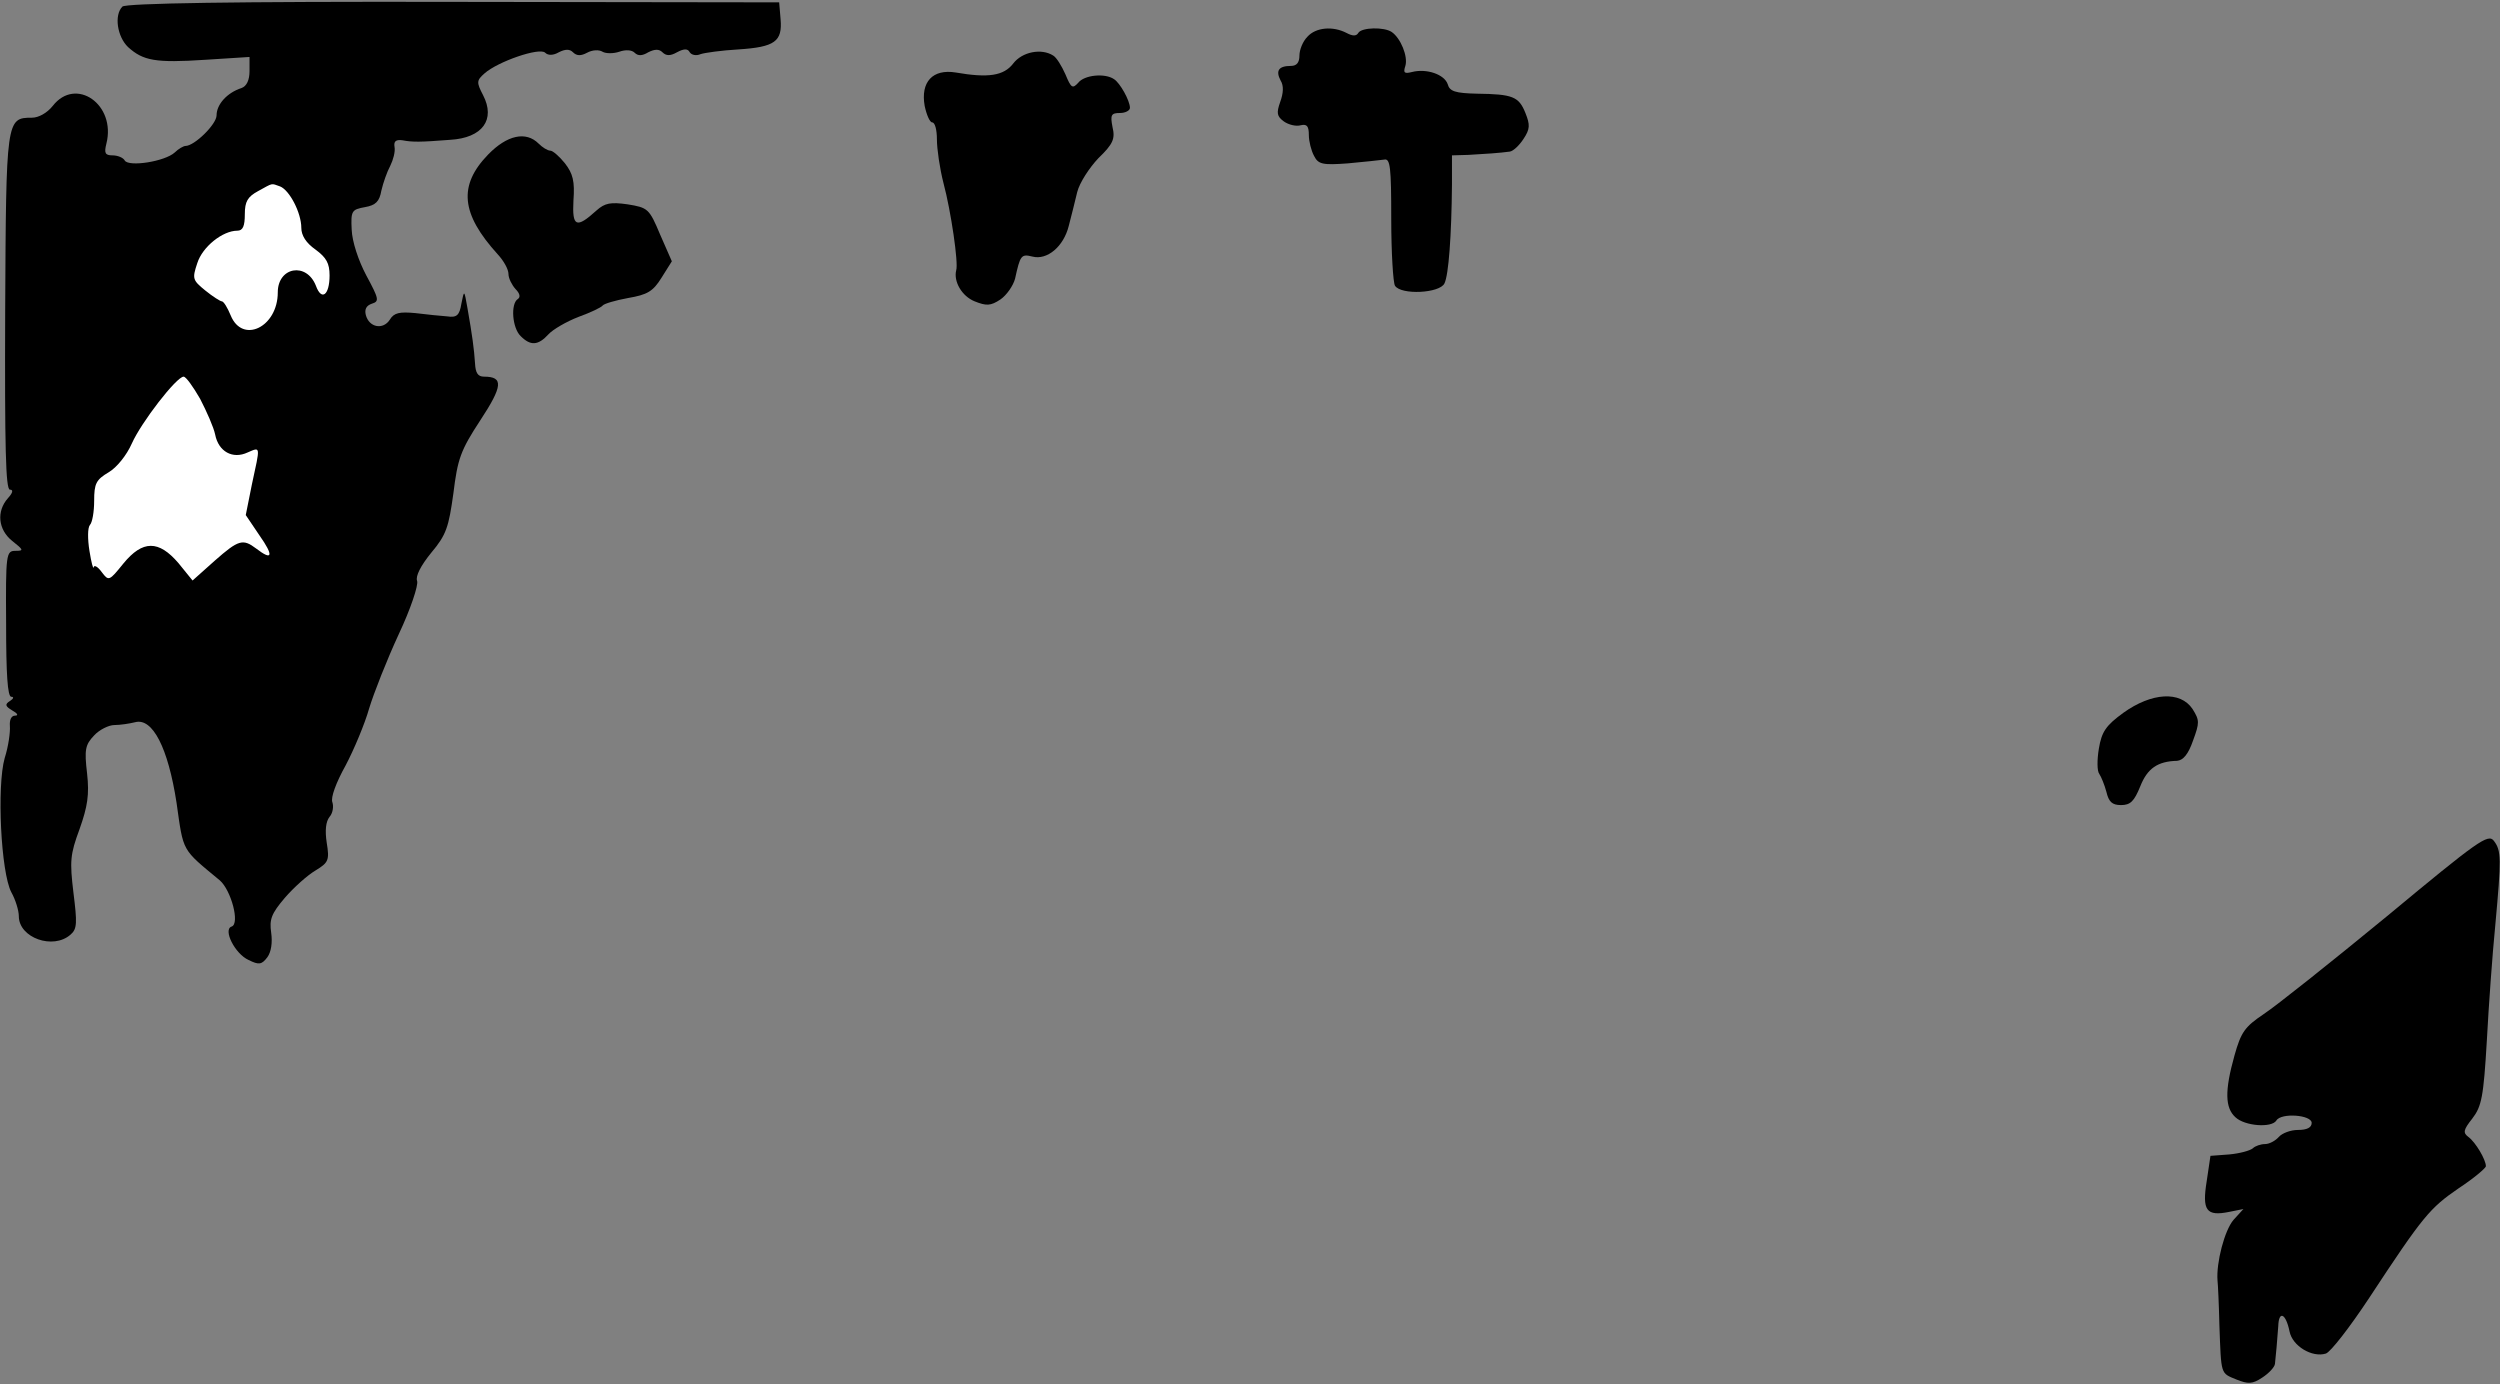 <?xml version="1.0" standalone="no"?>
<!DOCTYPE svg PUBLIC "-//W3C//DTD SVG 20010904//EN"
 "http://www.w3.org/TR/2001/REC-SVG-20010904/DTD/svg10.dtd">
<svg version="1.0" xmlns="http://www.w3.org/2000/svg"
 width="531pt" height="294pt" viewBox="0 0 531 294"
 preserveAspectRatio="xMidYMid meet">
<rect x="0" y="0" width="531" height="294" fill="#808080" stroke="none"/>
<g transform="translate(0,294) scale(0.1,-0.1)"
fill="#000000" stroke="none">
<path fill="#000000" stroke="none" d="M260 2926 c-18 -18 -11 -64 12 -86 32
-29 58 -34 164 -27 l94 6 0 -30 c0 -19 -6 -32 -17 -36 -31 -10 -53 -35 -53
-58 0 -19 -47 -65 -66 -65 -4 0 -15 -6 -23 -14 -21 -19 -97 -31 -106 -17 -3 6
-15 11 -26 11 -16 0 -18 5 -13 25 21 83 -65 143 -114 80 -12 -15 -30 -25 -44
-25 -55 0 -55 -3 -57 -412 -1 -286 1 -378 10 -378 8 0 6 -7 -4 -18 -25 -28
-21 -67 9 -91 24 -19 25 -21 7 -21 -20 0 -21 -6 -20 -155 0 -106 3 -155 11
-155 6 0 5 -4 -3 -9 -11 -7 -10 -11 5 -20 11 -6 14 -11 6 -11 -8 0 -12 -9 -11
-22 1 -13 -3 -43 -11 -68 -17 -60 -8 -243 14 -285 9 -16 16 -39 16 -51 0 -46
73 -72 110 -39 14 12 14 25 6 89 -8 67 -7 81 13 135 17 48 21 73 16 118 -6 51
-4 61 15 81 11 12 31 22 43 22 12 0 32 3 44 6 37 10 70 -54 88 -171 15 -106
10 -97 92 -165 24 -21 43 -92 25 -98 -19 -6 7 -58 36 -71 22 -11 28 -10 40 6
8 11 11 31 8 52 -4 28 0 40 29 74 19 22 48 48 65 58 28 17 30 22 24 59 -4 26
-2 45 6 55 7 8 9 22 6 31 -4 10 8 42 28 78 18 34 41 89 50 121 10 33 38 104
63 158 25 53 42 104 39 113 -4 10 8 33 30 60 32 38 37 54 47 126 9 73 15 91
57 155 48 73 50 93 8 93 -13 0 -18 8 -19 28 -2 31 -6 60 -16 117 -7 40 -7 40
-13 10 -4 -25 -10 -30 -30 -27 -14 1 -44 4 -68 7 -33 3 -45 1 -54 -14 -14 -22
-44 -17 -51 10 -3 12 1 20 13 24 16 5 15 10 -12 60 -17 32 -30 72 -31 97 -2
40 0 43 28 48 23 4 31 12 35 35 4 17 12 40 19 53 6 12 11 30 9 40 -2 12 3 16
17 14 21 -4 37 -4 101 1 69 4 97 43 70 95 -14 27 -14 31 3 46 28 25 117 56
129 44 6 -6 17 -6 29 1 14 7 23 7 30 0 8 -8 17 -8 30 -1 11 6 25 7 33 2 7 -4
23 -4 35 0 14 5 27 4 33 -2 7 -7 16 -7 29 1 14 7 23 7 30 0 8 -8 17 -8 31 0
15 8 23 8 27 0 4 -6 14 -8 23 -4 9 3 45 8 80 10 78 5 94 17 90 64 l-3 36 -692
1 c-468 1 -696 -3 -703 -10z"/>
<path fill="#ffffff" stroke="none" d="M595 2544 c20 -8 45 -56 45 -88 0 -16
10 -32 30 -46 23 -17 30 -29 30 -55 0 -42 -17 -55 -29 -22 -20 51 -81 40 -81
-14 0 -74 -75 -110 -100 -49 -7 17 -15 30 -19 30 -3 0 -19 10 -35 23 -27 22
-28 25 -17 58 11 35 54 69 85 69 12 0 16 10 16 35 0 27 6 37 28 49 33 18 27
17 47 10z"/>
<path fill="#ffffff" stroke="none" d="M425 2093 c14 -27 29 -61 32 -76 7 -36
37 -53 69 -38 28 12 27 15 9 -68 l-13 -65 29 -43 c31 -44 28 -55 -7 -28 -28
21 -37 19 -88 -26 l-47 -42 -30 37 c-42 49 -76 49 -117 -1 -30 -37 -31 -38
-46 -18 -8 11 -16 16 -17 10 -1 -5 -5 10 -9 35 -4 25 -4 49 1 55 5 5 9 28 9
51 0 37 4 45 31 61 17 10 38 36 49 61 20 45 95 142 110 142 5 0 20 -21 35 -47z"/>
<path fill="#000000" stroke="none" d="M2777 2862 c-10 -10 -17 -28 -17 -40 0
-15 -6 -22 -18 -22 -26 0 -33 -10 -22 -31 7 -11 6 -27 -1 -46 -8 -23 -7 -30 8
-41 10 -7 26 -11 36 -8 13 3 17 -2 17 -21 0 -13 5 -33 11 -44 9 -18 18 -20 72
-16 34 3 69 7 77 8 13 3 15 -16 15 -126 0 -71 4 -136 8 -142 13 -20 95 -16
105 5 9 18 15 102 16 210 l0 62 35 1 c36 2 66 4 88 7 7 1 20 13 29 27 14 21
14 30 4 55 -14 35 -27 40 -103 41 -46 1 -58 5 -62 20 -7 21 -45 34 -76 26 -16
-4 -19 -2 -14 13 6 20 -10 59 -29 72 -16 11 -64 10 -71 -2 -4 -7 -12 -7 -25 0
-29 15 -65 12 -83 -8z"/>
<path fill="#000000" stroke="none" d="M2152 2805 c-20 -26 -53 -31 -122 -19
-49 8 -75 -20 -66 -71 4 -19 11 -35 16 -35 6 0 10 -16 10 -36 0 -20 6 -62 14
-93 16 -60 32 -170 27 -185 -6 -24 12 -55 39 -66 25 -10 34 -10 55 4 13 9 27
29 31 44 11 50 13 53 37 47 31 -8 66 21 77 65 5 19 13 51 18 72 5 20 26 52 45
72 31 30 36 41 30 66 -5 26 -3 30 16 30 11 0 21 5 21 11 0 15 -21 53 -34 61
-19 13 -63 9 -76 -8 -12 -13 -15 -11 -27 18 -8 18 -19 36 -26 40 -25 16 -66 8
-85 -17z"/>
<path fill="#000000" stroke="none" d="M1037 2612 c-64 -66 -58 -126 20 -212
13 -14 23 -32 23 -42 0 -9 7 -23 15 -32 9 -9 11 -17 5 -21 -16 -10 -12 -62 6
-79 21 -21 37 -20 59 4 9 10 38 27 64 37 25 9 48 20 51 24 3 4 27 11 54 16 41
7 53 14 71 43 l22 35 -25 57 c-23 55 -26 57 -69 64 -36 5 -48 3 -66 -13 -43
-39 -52 -35 -49 21 3 41 -1 57 -18 79 -12 15 -26 27 -31 27 -6 0 -17 7 -25 15
-27 27 -67 18 -107 -23z"/>
<path fill="#000000" stroke="none" d="M4510 1426 c-37 -27 -46 -40 -52 -76
-4 -24 -4 -48 1 -54 4 -6 11 -23 15 -38 5 -21 12 -28 31 -28 20 0 28 8 41 40
15 38 37 53 78 54 13 1 24 14 34 43 14 38 14 43 -1 67 -26 39 -87 35 -147 -8z"/>
<path fill="#000000" stroke="none" d="M5070 994 c-118 -97 -236 -191 -262
-208 -40 -27 -48 -38 -62 -88 -21 -75 -20 -111 2 -131 20 -19 77 -23 87 -7 10
17 75 12 75 -5 0 -10 -10 -15 -29 -15 -16 0 -34 -7 -41 -15 -7 -8 -20 -15 -29
-15 -9 0 -21 -4 -26 -9 -6 -5 -28 -11 -50 -13 l-40 -3 -8 -54 c-10 -62 -1 -75
48 -65 l30 6 -21 -23 c-19 -22 -37 -91 -34 -129 1 -8 3 -51 4 -95 4 -106 2
-101 36 -115 25 -10 34 -10 55 4 14 9 26 22 27 29 2 19 5 50 7 80 1 34 16 28
24 -11 6 -31 48 -56 77 -47 10 3 51 56 92 118 115 175 129 191 190 233 32 21
58 43 58 47 0 14 -22 51 -37 62 -12 9 -11 15 8 39 20 26 24 46 31 165 4 75 12
186 18 246 13 142 13 158 -3 179 -12 16 -33 1 -227 -160z"/>
</g>
</svg>
